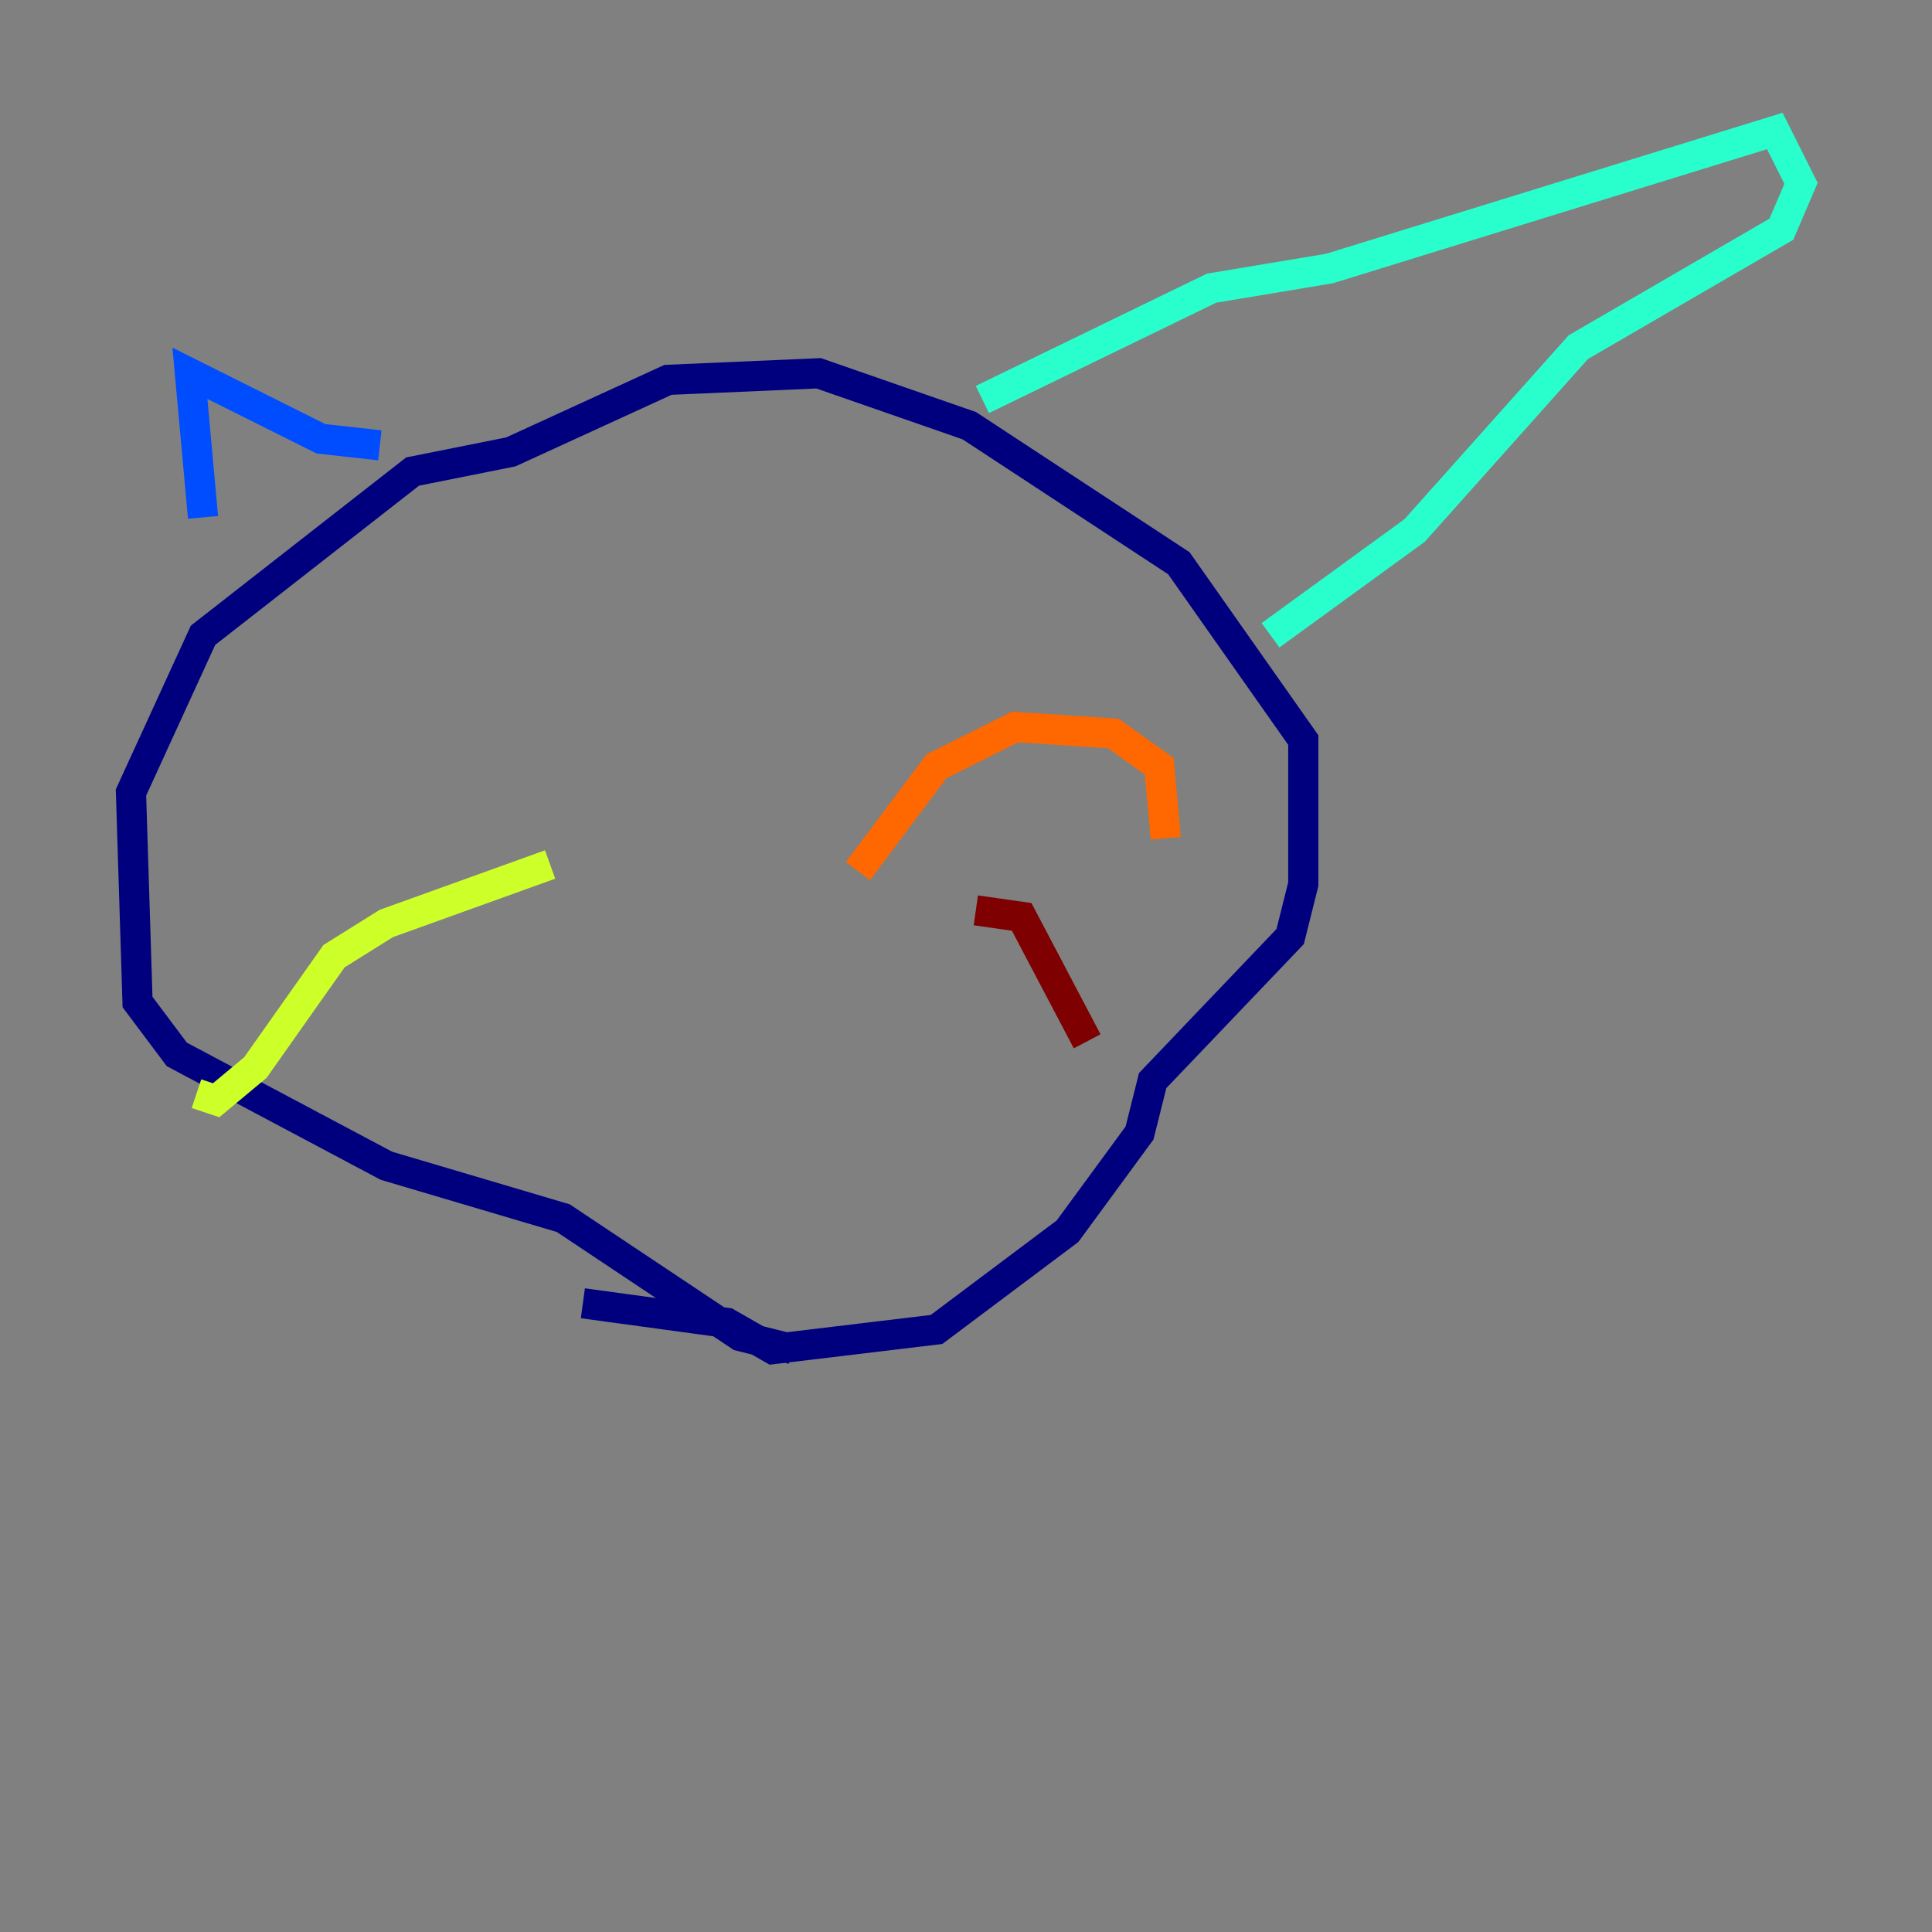 <?xml version="1.0" encoding="utf-8" ?>
<svg baseProfile="tiny" height="128" version="1.2" viewBox="0,0,128,128" width="128" xmlns="http://www.w3.org/2000/svg" xmlns:ev="http://www.w3.org/2001/xml-events" xmlns:xlink="http://www.w3.org/1999/xlink"><rect x="0" y="0" width="128" height="128" fill="#808080" stroke="none"/><defs /><polyline fill="none" points="52.502,89.383 49.031,88.515 37.315,80.705 25.6,77.234 11.715,69.858 9.112,66.386 8.678,52.502 13.451,42.088 27.336,31.241 33.844,29.939 44.258,25.166 54.237,24.732 64.217,28.203 78.102,37.315 86.346,49.031 86.346,58.576 85.478,62.047 76.366,71.593 75.498,75.064 70.725,81.573 62.047,88.081 51.2,89.383 48.163,87.647 38.617,86.346" stroke="#00007f" stroke-width="2" /><polyline fill="none" points="13.451,34.278 12.583,24.732 21.261,29.071 25.166,29.505" stroke="#004cff" stroke-width="2" /><polyline fill="none" points="65.085,26.468 80.271,19.091 88.081,17.79 117.586,8.678 119.322,12.149 118.02,15.186 104.57,22.997 93.722,35.146 84.176,42.088" stroke="#29ffcd" stroke-width="2" /><polyline fill="none" points="36.447,57.275 25.6,61.18 22.129,63.349 16.922,70.725 14.319,72.895 13.017,72.461" stroke="#cdff29" stroke-width="2" /><polyline fill="none" points="56.841,57.709 62.047,50.766 67.254,48.163 73.763,48.597 76.8,50.766 77.234,55.539" stroke="#ff6700" stroke-width="2" /><polyline fill="none" points="64.651,60.312 67.688,60.746 72.027,68.99" stroke="#7f0000" stroke-width="2" /></svg>